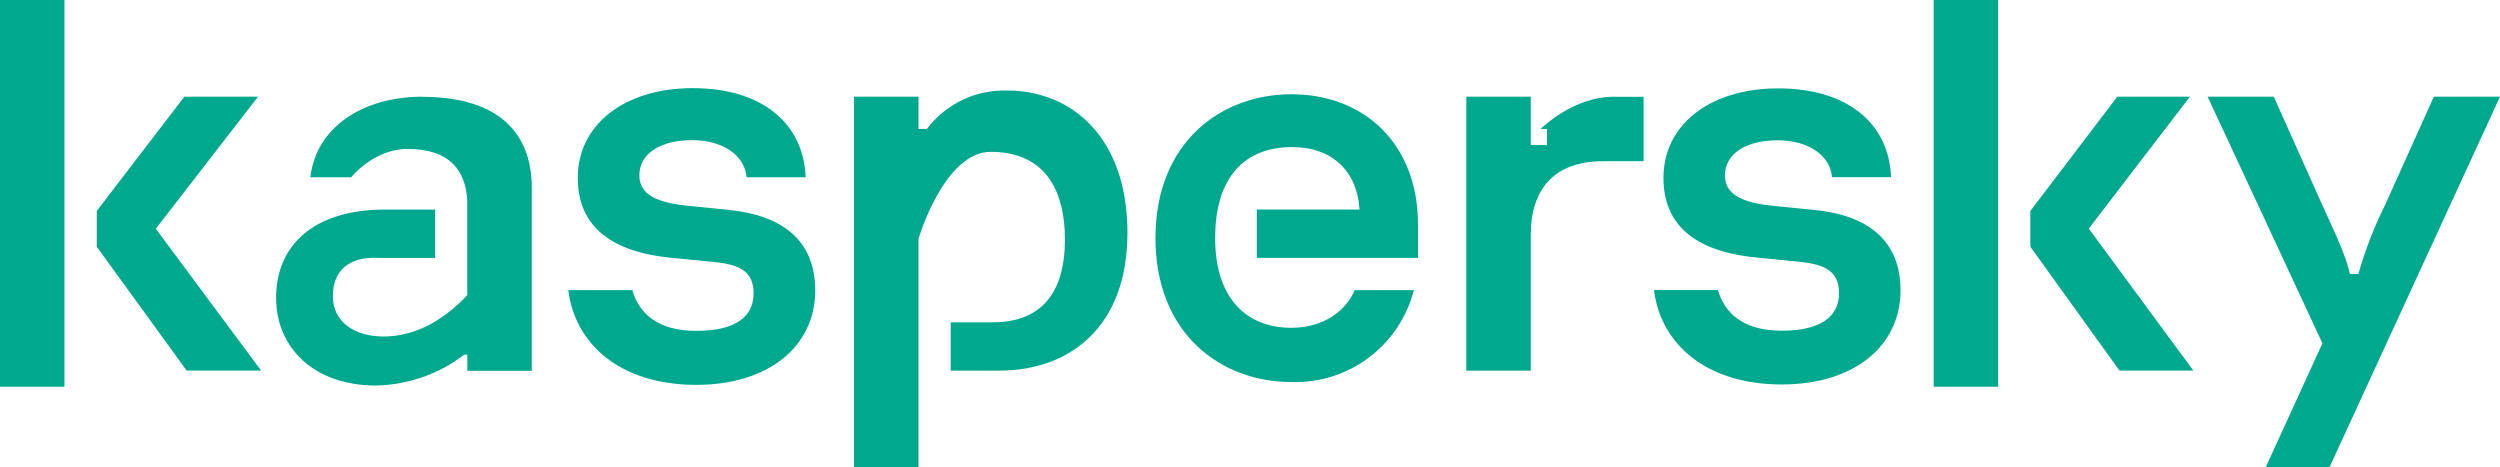 <?xml version="1.0" encoding="UTF-8"?>
<svg id="Layer_2" data-name="Layer 2" xmlns="http://www.w3.org/2000/svg" viewBox="0 0 327.33 61.18">
  <defs>
    <style>
      .cls-1 {
        fill: #00a88e;
        stroke-width: 0px;
      }
    </style>
  </defs>
  <g id="PC">
    <g id="Agenda">
      <g id="Layer_1-2" data-name="Layer 1-2">
        <path class="cls-1" d="M147.62,30.48c0,12.27-7.49,18.05-16.82,18.05h-6.32v-6.33h5.41c5.7.04,9.54-3.04,9.54-10.8s-3.61-11.52-9.71-11.52-9.46,11.37-9.46,11.37v29.94h-8.44V12.66h8.44v4.22h1.1c2.47-3.26,6.36-5.14,10.46-5.03,8.61,0,15.8,6.24,15.8,18.63ZM95.53,27.49l-5.37-.54c-4.23-.39-6.45-1.53-6.45-3.98,0-2.92,2.84-4.62,6.9-4.62s6.9,2,7.14,4.86h7.74c-.3-7.22-5.89-11.67-14.79-11.67s-15.05,4.75-15.05,11.74c0,5.83,3.68,9.59,12.04,10.45l5.46.54c3.29.3,5.52.99,5.52,4.13,0,2.86-2.06,4.92-7.52,4.92-5.01,0-7.48-2.28-8.36-5.33h-8.38c.86,6.99,6.71,12.4,16.77,12.4,9.42,0,15.56-5.01,15.56-12.36,0-6.54-4.3-9.82-11.2-10.53ZM177.39,37.98c-1.23,2.81-4.17,4.94-8.32,4.94-5.73,0-9.97-3.71-9.97-11.76s3.94-11.9,10.05-11.9c5.42,0,8.55,3.27,8.86,8.17h-13.45v6.33h21.1v-4.39c0-10.34-6.84-17.03-16.59-17.03-9.07,0-17.78,6.17-17.78,18.83s8.71,18.85,17.78,18.85c7.51.25,14.18-4.75,16.05-12.03h-7.73ZM55.3,12.66c-7.98,0-13.96,4.17-14.66,10.55h5.34s2.95-3.71,7.38-3.71c5.72,0,7.6,3.02,7.82,6.71v12.43c-3.45,3.69-7.23,5.42-10.98,5.42s-6.62-1.9-6.62-5.27,2.11-5.27,6.16-5.02h7.23v-6.33h-6.6c-9.13,0-14.22,4.56-14.22,11.54,0,6.54,4.94,11.5,13.07,11.5,4.19-.09,8.24-1.49,11.56-4.04h.41v2.11h8.44v-23.92c0-8.27-5.62-11.95-14.31-11.95h-.02ZM0,50.64h8.44V0H0v50.64h0ZM33.74,12.66h-9.6l-11.47,14.96v4.69l11.77,16.21h9.75l-13.79-18.57,13.36-17.26v-.04h-.02ZM318.67,12.66l-6.4,14.21c-1.44,2.87-2.6,5.9-3.48,9h-1.12c-.44-2.23-2-5.5-3.56-8.92l-6.4-14.29h-8.66s15.03,32.29,15.03,32.29l-7.43,16.24h8.35l22.33-48.53h-8.66s0,0,0,0ZM286.74,12.66h-9.52l-11.38,14.96v4.69l11.67,16.21h9.67l-13.69-18.59,13.25-17.28h0ZM237.66,27.5l-5.37-.54c-4.21-.39-6.44-1.52-6.44-3.97,0-2.92,2.83-4.62,6.89-4.62s6.91,2,7.13,4.83h7.73c-.28-7.19-5.88-11.63-14.77-11.63s-15.03,4.72-15.03,11.72c0,5.82,3.69,9.57,12.02,10.41l5.45.54c3.31.32,5.52,1.01,5.52,4.14,0,2.83-2.06,4.92-7.51,4.92-5,0-7.47-2.28-8.35-5.32h-8.37c.86,6.95,6.7,12.36,16.74,12.36,9.4,0,15.54-4.98,15.54-12.34,0-6.5-4.29-9.81-11.18-10.5ZM253.18,50.64h8.44V0h-8.44v50.66h0v-.02ZM202.54,18.99h-2.11v-6.33h-8.44v35.87h8.44v-17.82c0-6.06,3.19-9.6,9.45-9.6h5.32v-8.44h-3.62c-5.49-.17-9.87,4.22-9.87,4.22h.84v2.11Z"/>
      </g>
    </g>
  </g>
</svg>